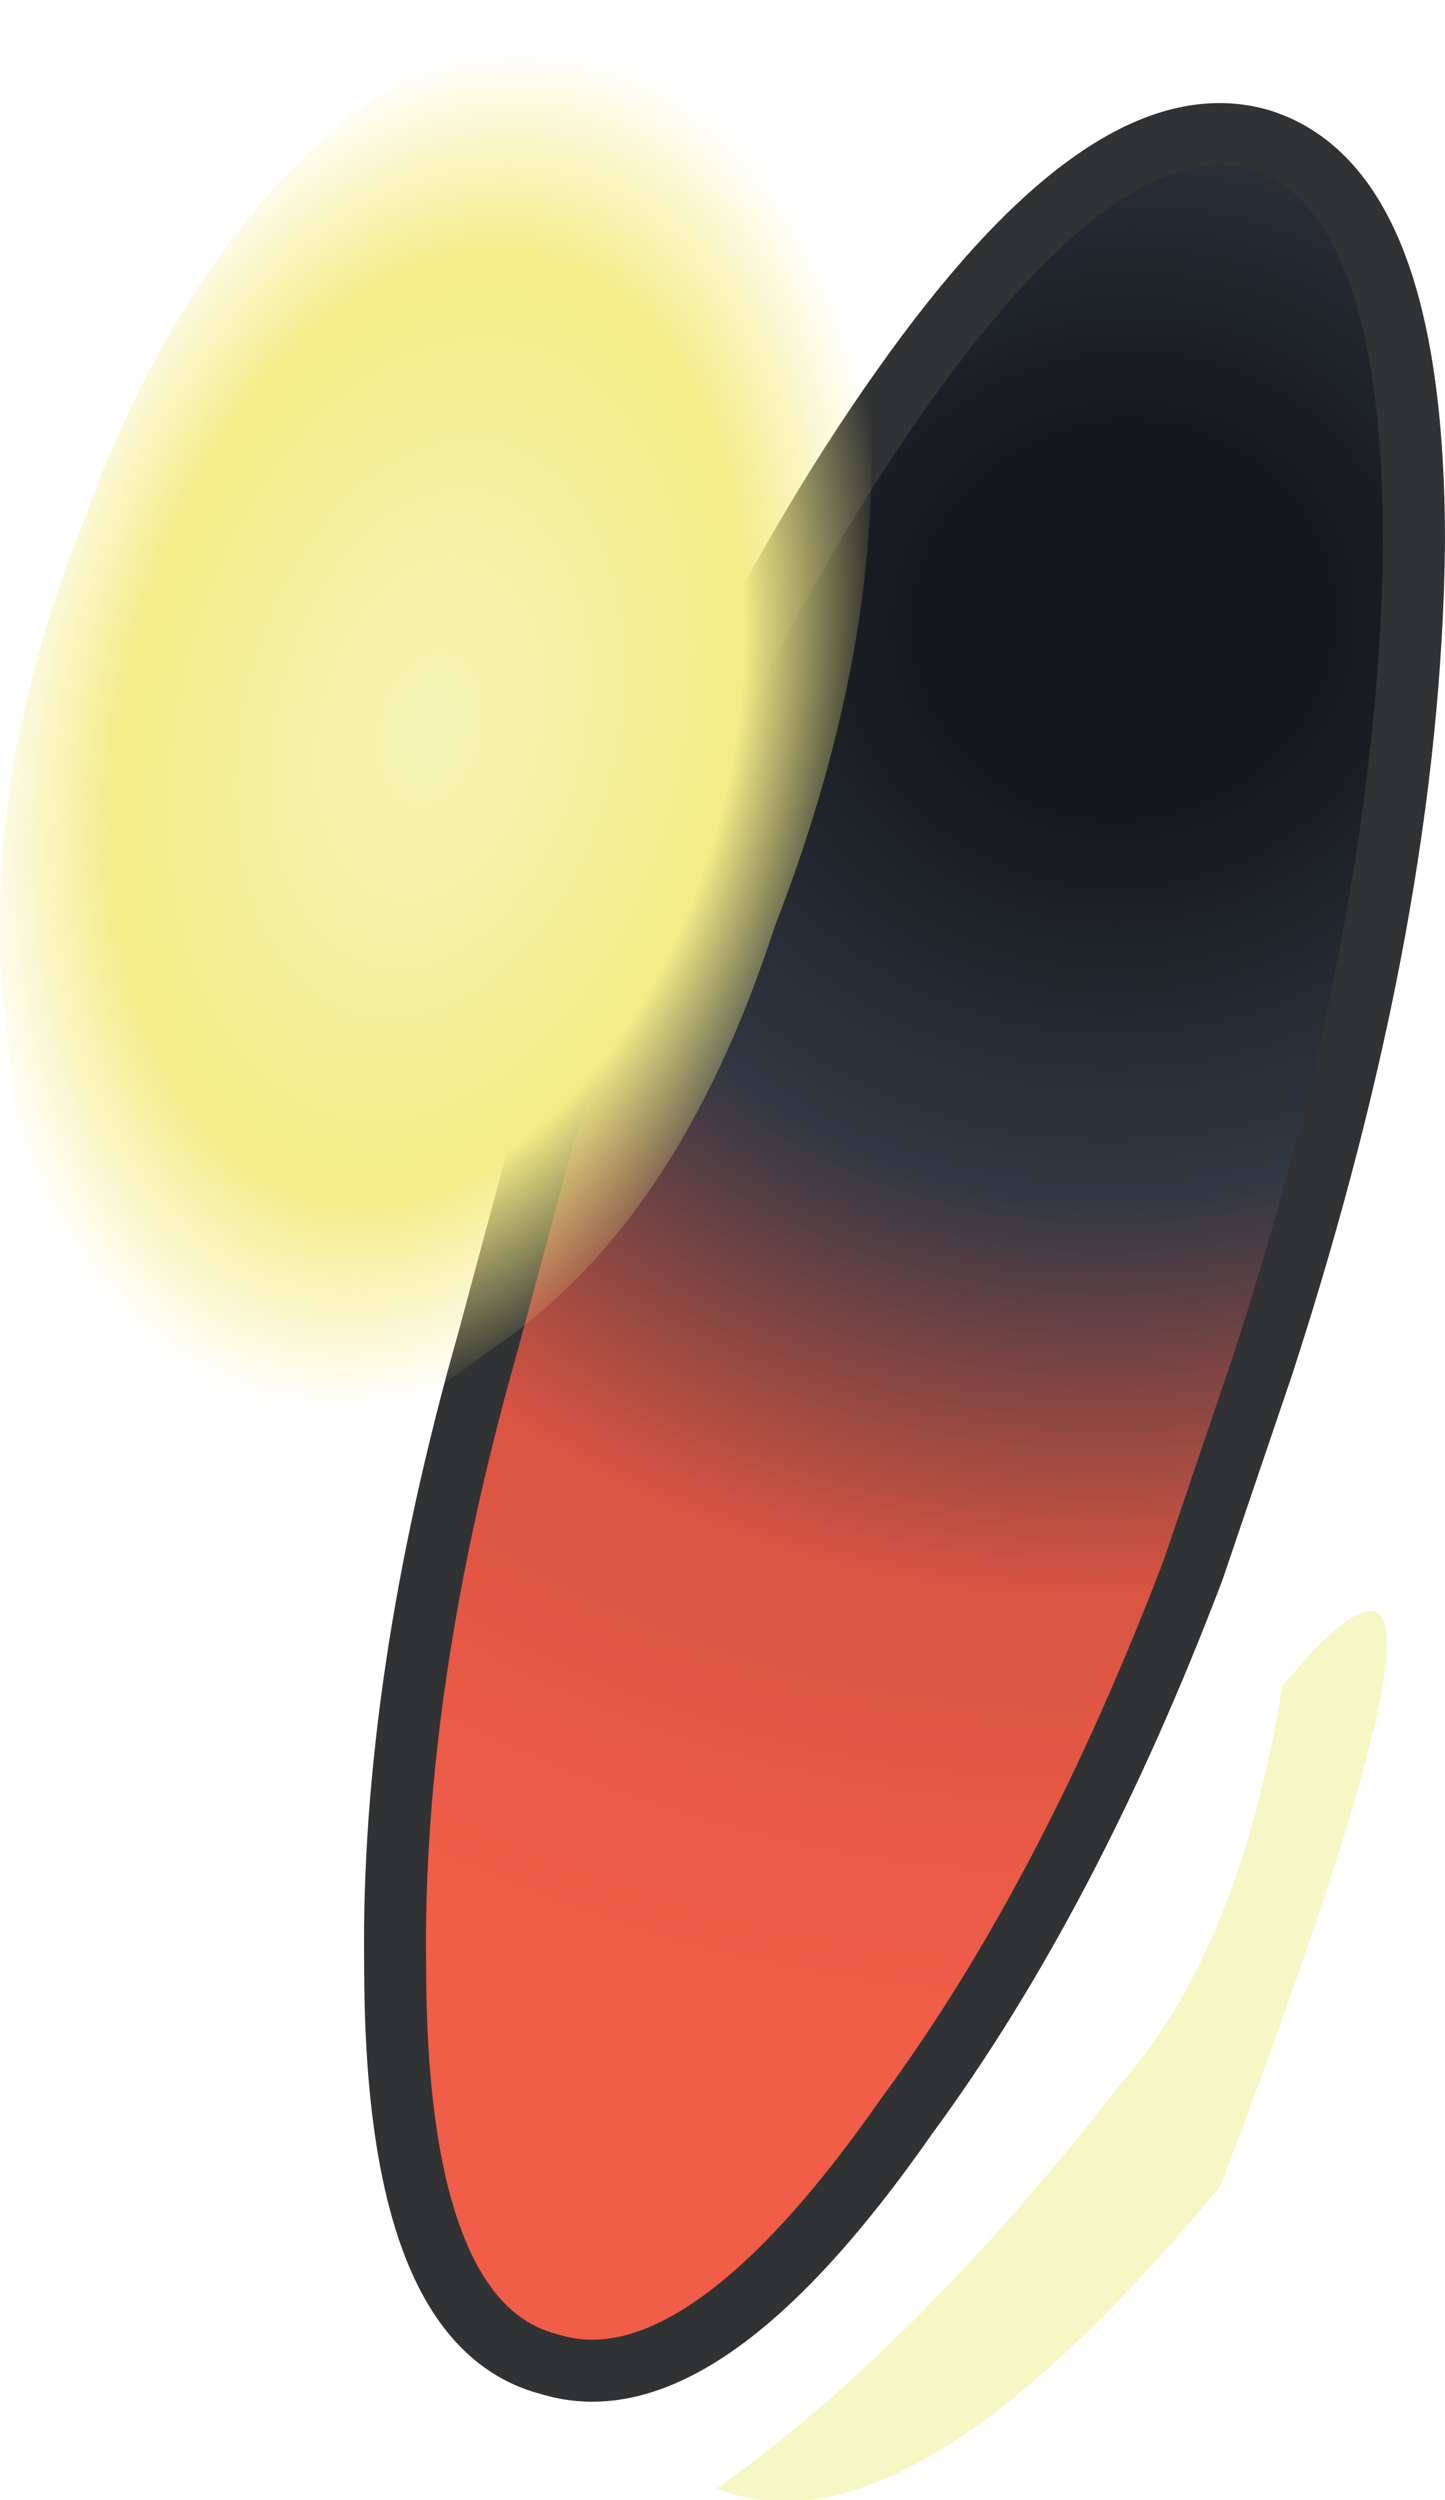<?xml version="1.0" encoding="UTF-8" standalone="no"?>
<svg xmlns:xlink="http://www.w3.org/1999/xlink" height="32.25px" width="18.65px" xmlns="http://www.w3.org/2000/svg">
  <g transform="matrix(1.0, 0.0, 0.0, 1.0, 9.1, 16.1)">
    <path d="M7.2 1.5 L6.3 4.15 Q4.7 8.35 2.6 11.2 -0.05 15.0 -2.0 14.4 -4.0 13.9 -4.0 9.25 -4.05 5.6 -2.8 1.2 L-2.1 -1.4 Q-0.15 -7.3 2.55 -11.1 5.2 -14.85 7.15 -14.3 9.15 -13.7 9.15 -9.1 9.1 -4.35 7.2 1.5" fill="url(#gradient0)" fill-rule="evenodd" stroke="none"/>
    <path d="M7.2 1.5 L6.3 4.15 Q4.7 8.35 2.6 11.2 -0.05 15.0 -2.0 14.4 -4.0 13.9 -4.0 9.25 -4.05 5.6 -2.8 1.2 L-2.1 -1.4 Q-0.15 -7.3 2.55 -11.1 5.2 -14.85 7.15 -14.3 9.15 -13.7 9.15 -9.1 9.1 -4.35 7.2 1.5 Z" fill="none" stroke="#303234" stroke-linecap="round" stroke-linejoin="round" stroke-width="0.8"/>
    <path d="M0.9 -4.15 Q-0.35 -0.3 -2.75 1.3 -5.05 3.1 -6.85 2.25 -8.8 1.05 -8.95 -2.35 -9.5 -5.65 -8.05 -9.3 -6.65 -13.2 -4.1 -14.95 -2.0 -16.85 0.0 -15.55 1.8 -14.65 2.1 -11.35 2.4 -8.0 0.9 -4.15" fill="url(#gradient1)" fill-rule="evenodd" stroke="none"/>
    <path d="M7.45 5.65 Q10.5 2.0 6.65 12.1 2.6 17.0 0.15 16.0 2.7 14.2 5.35 10.8 6.9 9.05 7.45 5.65" fill="#f5f4b6" fill-opacity="0.8" fill-rule="evenodd" stroke="none"/>
  </g>
  <defs>
    <radialGradient cx="0" cy="0" gradientTransform="matrix(0.022, 0.008, -0.009, 0.021, 5.4, -8.1)" gradientUnits="userSpaceOnUse" id="gradient0" r="819.2" spreadMethod="pad">
      <stop offset="0.129" stop-color="#14171c"/>
      <stop offset="0.408" stop-color="#323843"/>
      <stop offset="0.682" stop-color="#d95442"/>
      <stop offset="0.973" stop-color="#f05d49"/>
    </radialGradient>
    <radialGradient cx="0" cy="0" gradientTransform="matrix(0.006, 0.004, -0.004, 0.01, -3.55, -6.7)" gradientUnits="userSpaceOnUse" id="gradient1" r="819.2" spreadMethod="pad">
      <stop offset="0.0" stop-color="#f5f4b6"/>
      <stop offset="0.686" stop-color="#f5eb87"/>
      <stop offset="1.0" stop-color="#f5eb87" stop-opacity="0.0"/>
    </radialGradient>
  </defs>
</svg>
